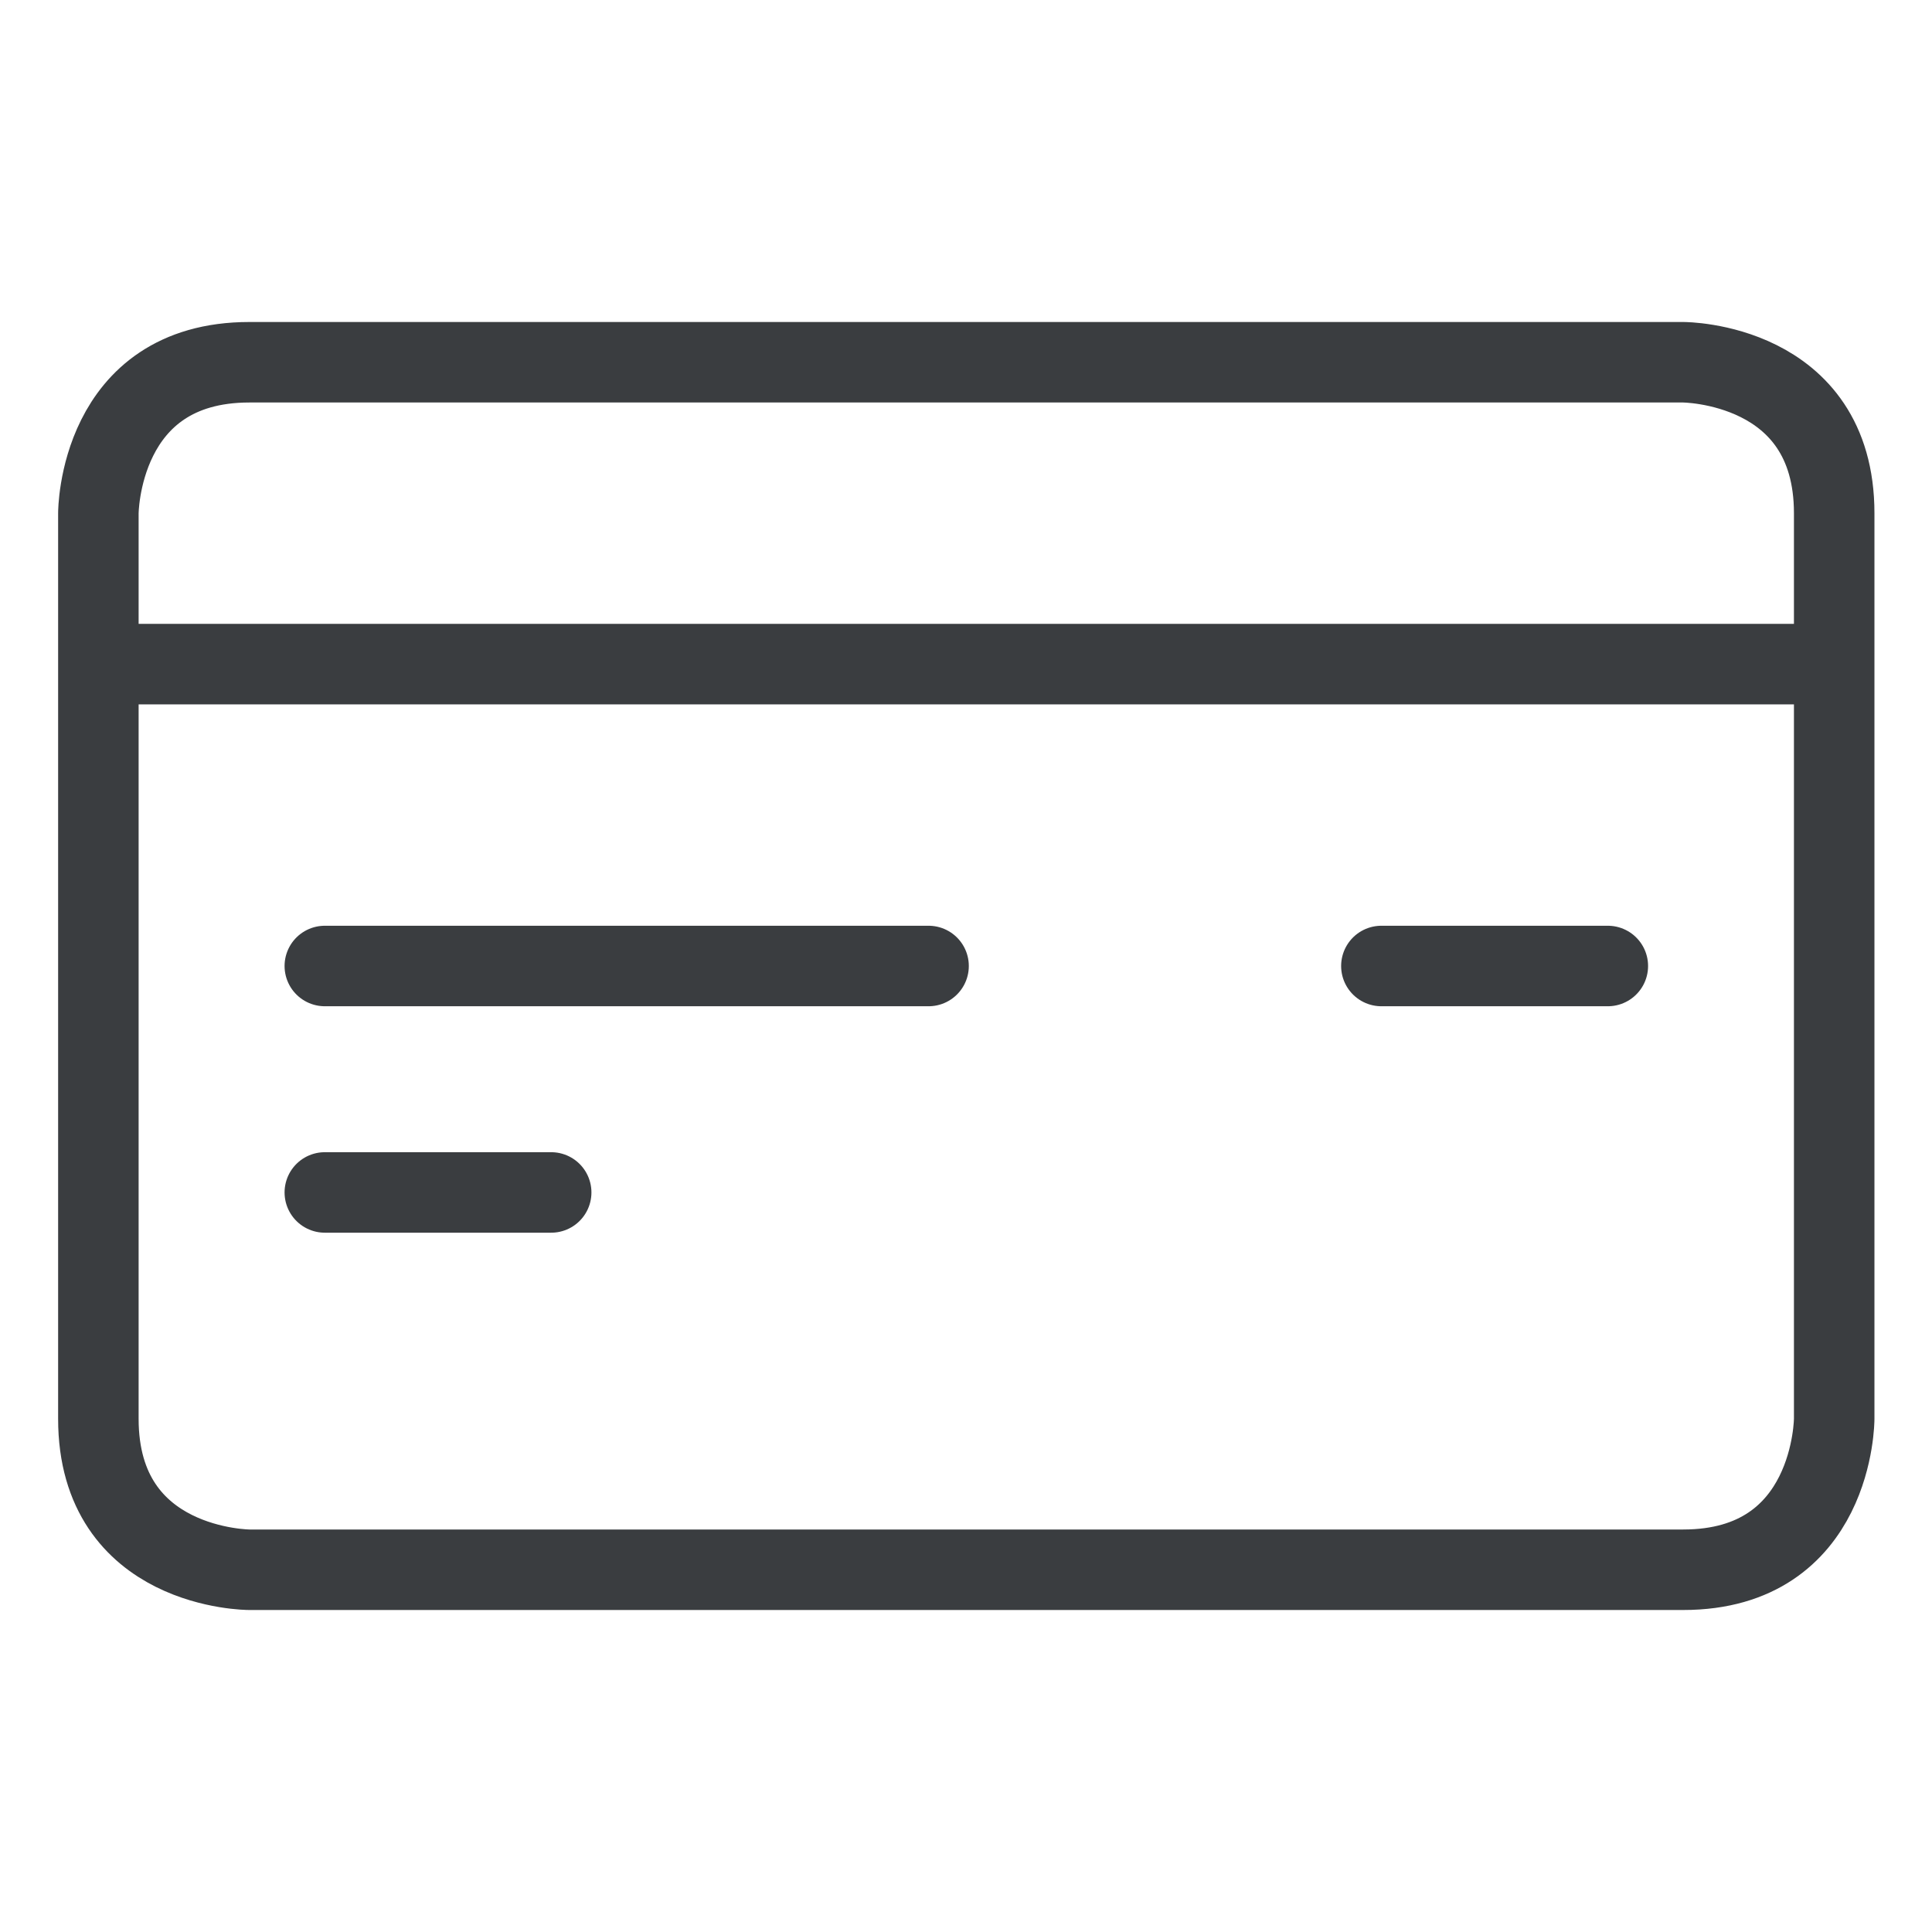 <svg viewBox="0 0 24 24" fill="none" xmlns="http://www.w3.org/2000/svg"><path d="M1.222 8.25h21.563M19.973 12H17.16m-5.625 0h-7.5m2.812 2.813H4.035M3.097 4.5H20.91s1.875 0 1.875 1.875v11.25s0 1.875-1.875 1.875H3.097s-1.875 0-1.875-1.875V6.375s0-1.875 1.875-1.875" stroke="#3A3D40" stroke-linecap="round" stroke-linejoin="round"/></svg>